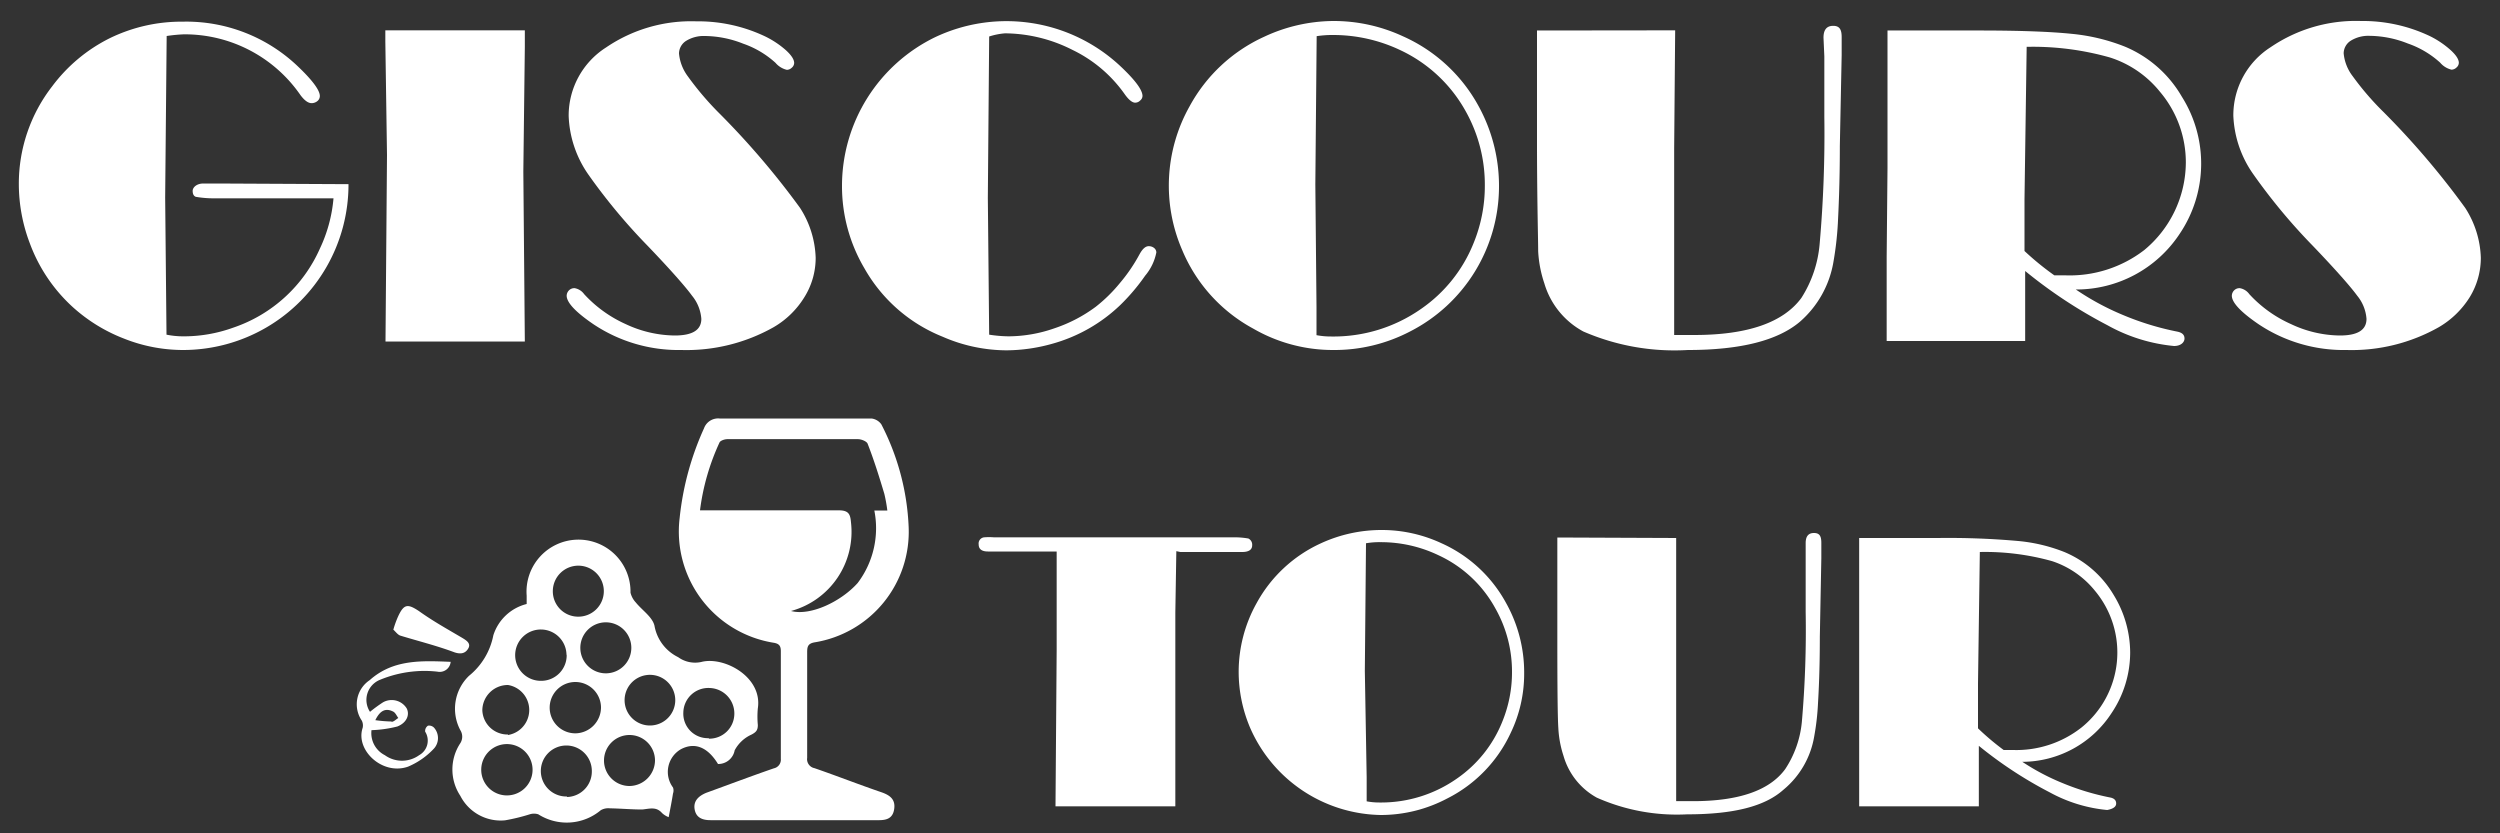 <svg id="Layer_1" data-name="Layer 1" xmlns="http://www.w3.org/2000/svg" viewBox="0 0 150 50"><rect x="0" y="0" width="150" height="50" fill="#333333" stroke="none"/><defs><style>.cls-1{fill:#fff;}</style></defs><title>logo</title><path class="cls-1" d="M20.91,11.05A9.93,9.93,0,0,1,11,21a9.6,9.6,0,0,1-3.55-.68,9.87,9.87,0,0,1-3.1-1.91,9.73,9.73,0,0,1-2.56-3.81,10,10,0,0,1-.66-3.52,9.53,9.53,0,0,1,2-5.9A9.7,9.7,0,0,1,6.57,2.3a9.8,9.8,0,0,1,4.39-1A9.69,9.69,0,0,1,17.89,4c.87.83,1.3,1.42,1.3,1.76a.39.39,0,0,1-.14.3.56.56,0,0,1-.35.13c-.21,0-.43-.16-.67-.48a8.44,8.44,0,0,0-7-3.65A9.26,9.26,0,0,0,10,2.16l-.09,9.69.08,8.23a5.07,5.07,0,0,0,1,.1,8.71,8.71,0,0,0,3-.52A8.75,8.75,0,0,0,19.2,14.9a8.78,8.78,0,0,0,.81-3H12.88a6.42,6.42,0,0,1-1.13-.09c-.13-.05-.19-.17-.19-.36s.22-.44.65-.44l.82,0Z"/><path class="cls-1" d="M31.49,1.82v1l-.09,7.48.09,10.19H23.13L23.22,9.3l-.1-6.81V1.82Z"/><path class="cls-1" d="M34.48,17.29a.89.89,0,0,1,.57.36,7.63,7.63,0,0,0,2.5,1.8,7.06,7.06,0,0,0,2.93.68c1.07,0,1.6-.33,1.6-1a2.47,2.47,0,0,0-.56-1.39c-.37-.51-1.26-1.53-2.67-3a35,35,0,0,1-3.55-4.27,6.53,6.53,0,0,1-1.18-3.51,4.85,4.85,0,0,1,2.24-4.11,9.07,9.07,0,0,1,5.42-1.57,9.37,9.37,0,0,1,4.14.91A5.53,5.53,0,0,1,47.14,3q.51.46.51.78a.38.38,0,0,1-.14.28.44.44,0,0,1-.3.13,1.28,1.28,0,0,1-.68-.42,5.61,5.61,0,0,0-1.94-1.15,6.37,6.37,0,0,0-2.31-.46,2,2,0,0,0-1.11.29.91.91,0,0,0-.43.76,2.71,2.71,0,0,0,.53,1.37,18.05,18.05,0,0,0,1.81,2.14A48,48,0,0,1,48,12.47a5.84,5.84,0,0,1,.94,3,4.44,4.44,0,0,1-.67,2.35,5.26,5.26,0,0,1-1.85,1.81A10.64,10.64,0,0,1,40.88,21a9.19,9.19,0,0,1-5.28-1.55c-1.07-.73-1.6-1.3-1.6-1.71a.47.47,0,0,1,.14-.32A.45.45,0,0,1,34.48,17.29Z"/><path class="cls-1" d="M59.35,2.19l-.08,9.68.08,8.21a8.11,8.11,0,0,0,1.17.1,8.42,8.42,0,0,0,2.74-.48,8.83,8.83,0,0,0,2.48-1.29A9.1,9.1,0,0,0,67.18,17a10,10,0,0,0,1.19-1.74c.18-.33.36-.49.56-.49s.45.13.45.38a3.08,3.08,0,0,1-.67,1.39,12.1,12.1,0,0,1-1.48,1.75,9.6,9.6,0,0,1-4.11,2.34,10.34,10.34,0,0,1-2.73.39,9.65,9.65,0,0,1-3.84-.82,9.4,9.4,0,0,1-4.69-4.11,9.69,9.69,0,0,1-1.34-4.95,9.92,9.92,0,0,1,5.59-8.91,10,10,0,0,1,11.07,1.7c.91.85,1.37,1.46,1.37,1.83a.36.36,0,0,1-.14.27.41.41,0,0,1-.3.13c-.18,0-.4-.18-.65-.54A8.17,8.17,0,0,0,64.36,3a9.07,9.07,0,0,0-4.06-1A4.19,4.19,0,0,0,59.35,2.19Z"/><path class="cls-1" d="M80,1.26a9.87,9.87,0,0,1,4.16.91A9.61,9.61,0,0,1,88.7,6.34a9.94,9.94,0,0,1,1.24,4.9,9.78,9.78,0,0,1-5.32,8.64A9.8,9.8,0,0,1,80,21a9.54,9.54,0,0,1-4.8-1.28A9.53,9.53,0,0,1,70.93,15a9.72,9.72,0,0,1,.45-8.63,9.63,9.63,0,0,1,4.46-4.16A9.91,9.91,0,0,1,80,1.26ZM79,2.17l-.08,8.89.07,7.39v1.66a4.67,4.67,0,0,0,.89.08,9.15,9.15,0,0,0,5.39-1.66,8.73,8.73,0,0,0,3.14-3.93,9.07,9.07,0,0,0,.68-3.48,9,9,0,0,0-1.14-4.43A8.7,8.7,0,0,0,84,3a9.37,9.37,0,0,0-4-.9A6.24,6.24,0,0,0,79,2.17Z"/><path class="cls-1" d="M100.51,1.82l-.06,7.07,0,7.43,0,3.78c.46,0,.87,0,1.21,0q4.78,0,6.42-2.22a7.13,7.13,0,0,0,1.1-3.26A75.06,75.06,0,0,0,109.46,7l0-3.62-.05-1.12c0-.47.19-.71.58-.71s.51.23.51.68c0,.27,0,.63,0,1.08l-.11,5.45c0,2.29-.08,3.85-.12,4.67a19.72,19.72,0,0,1-.27,2.32,6.1,6.1,0,0,1-2,3.55Q106,21,101.28,21A13.73,13.73,0,0,1,95,19.89,4.83,4.83,0,0,1,92.66,17a7.16,7.16,0,0,1-.37-1.94c0-.67-.06-2.69-.07-6.08l0-7.15Z"/><path class="cls-1" d="M124.55,17.37a15.71,15.71,0,0,0,2.83,1.53,16.81,16.81,0,0,0,3.27,1c.28.06.42.19.42.41s-.21.45-.63.45a10.14,10.14,0,0,1-4-1.25,28.62,28.62,0,0,1-4.93-3.25v4.2h-8.31v-.61l0-4.45.05-5.32,0-8.25h5.48c2.46,0,4.31.07,5.57.2a11.64,11.64,0,0,1,3.2.77,7.11,7.11,0,0,1,3.41,3,7.53,7.53,0,0,1-.13,8.23A7.43,7.43,0,0,1,124.55,17.37Zm-1.29-.85.65,0A7.33,7.33,0,0,0,128.66,15a6.86,6.86,0,0,0,2.49-5.22,6.55,6.55,0,0,0-1.55-4.27,6.31,6.31,0,0,0-3-2.06,16.94,16.94,0,0,0-5-.64l-.13,9.14v2.47l0,.64A16.81,16.81,0,0,0,123.26,16.52Z"/><path class="cls-1" d="M134.39,17.29a.89.89,0,0,1,.57.36,7.57,7.57,0,0,0,2.51,1.8,7,7,0,0,0,2.92.68c1.07,0,1.6-.33,1.6-1a2.47,2.47,0,0,0-.56-1.39c-.37-.51-1.26-1.53-2.67-3a35,35,0,0,1-3.55-4.27A6.53,6.53,0,0,1,134,6.94a4.85,4.85,0,0,1,2.24-4.11,9.07,9.07,0,0,1,5.42-1.57,9.37,9.37,0,0,1,4.14.91,5.53,5.53,0,0,1,1.22.82q.51.46.51.78a.38.38,0,0,1-.14.28.44.44,0,0,1-.3.13,1.28,1.28,0,0,1-.68-.42,5.61,5.61,0,0,0-1.94-1.15,6.36,6.36,0,0,0-2.3-.46,2,2,0,0,0-1.12.29.91.91,0,0,0-.43.76,2.65,2.65,0,0,0,.54,1.37A16.86,16.86,0,0,0,143,6.71a48,48,0,0,1,4.91,5.76,5.84,5.84,0,0,1,.94,3,4.52,4.52,0,0,1-.66,2.35,5.38,5.38,0,0,1-1.86,1.81A10.61,10.61,0,0,1,140.79,21a9.19,9.19,0,0,1-5.28-1.55c-1.07-.73-1.6-1.3-1.6-1.71a.47.47,0,0,1,.14-.32A.45.45,0,0,1,134.39,17.29Z"/><path class="cls-1" d="M70.58,33.07l-.06,3.69,0,3.5,0,8.12H63.33L63.4,39l0-3.19,0-2.72-1.56,0-2.23,0h-.33c-.37,0-.56-.14-.56-.43a.37.37,0,0,1,.33-.42,3.48,3.48,0,0,1,.58,0H74a4.76,4.76,0,0,1,.9.07.41.41,0,0,1,.23.41c0,.26-.2.4-.6.4l-1,0-2.71,0Z"/><path class="cls-1" d="M82.89,31.8a8.49,8.49,0,0,1,3.59.79,8.24,8.24,0,0,1,3.89,3.6,8.53,8.53,0,0,1,1.08,4.23A8.17,8.17,0,0,1,90.63,44a8.31,8.31,0,0,1-3.78,3.9,8.53,8.53,0,0,1-4,1A8.71,8.71,0,0,1,75,43.65a8.6,8.6,0,0,1-.68-3.34,8.46,8.46,0,0,1,1.07-4.11,8.33,8.33,0,0,1,3.86-3.6A8.67,8.67,0,0,1,82.89,31.8Zm-.93.79-.07,7.67L82,46.64v1.44a4.06,4.06,0,0,0,.76.07,7.92,7.92,0,0,0,4.66-1.44,7.54,7.54,0,0,0,2.71-3.39,7.8,7.8,0,0,0,.59-3,7.69,7.69,0,0,0-1-3.82,7.44,7.44,0,0,0-3.42-3.19,8,8,0,0,0-3.48-.78A4.57,4.57,0,0,0,82,32.59Z"/><path class="cls-1" d="M100.57,32.28l0,6.11,0,6.41,0,3.27c.4,0,.75,0,1,0,2.76,0,4.6-.64,5.54-1.92a6.19,6.19,0,0,0,1-2.82,63.46,63.46,0,0,0,.23-6.62l0-3.12,0-1c0-.41.16-.61.5-.61s.44.2.44.59c0,.23,0,.54,0,.93l-.09,4.7c0,2-.07,3.33-.11,4a15.05,15.05,0,0,1-.23,2A5.28,5.28,0,0,1,107,47.39c-1.12,1-3,1.47-5.77,1.47a11.84,11.84,0,0,1-5.42-1,4.17,4.17,0,0,1-2-2.51,6.32,6.32,0,0,1-.31-1.67q-.06-.87-.06-5.25l0-6.18Z"/><path class="cls-1" d="M121.34,45.71A13.73,13.73,0,0,0,123.79,47a15,15,0,0,0,2.82.85q.36.07.36.36t-.54.39A8.89,8.89,0,0,1,123,47.55a24.73,24.73,0,0,1-4.27-2.8v.48l0,2v1.15h-7.18v-.53l0-3.85,0-4.6,0-7.12h4.74a47.17,47.17,0,0,1,4.8.18,10,10,0,0,1,2.77.66,6.21,6.21,0,0,1,2.95,2.56,6.66,6.66,0,0,1,1,3.47,6.52,6.52,0,0,1-1.12,3.64A6.41,6.41,0,0,1,121.34,45.71ZM120.22,45h.57a6.32,6.32,0,0,0,4.1-1.35,5.78,5.78,0,0,0,.81-8.2,5.52,5.52,0,0,0-2.57-1.78,14.88,14.88,0,0,0-4.34-.55l-.11,7.9V43.7A15.71,15.71,0,0,0,120.22,45Z"/><path class="cls-1" d="M47.63,49.21h-5c-.49,0-.86-.15-.95-.64s.21-.8.69-1c1.35-.49,2.7-1,4.06-1.47a.53.53,0,0,0,.42-.57c0-2.15,0-4.31,0-6.46,0-.3-.09-.44-.4-.5a6.76,6.76,0,0,1-5.67-7.5,17.27,17.27,0,0,1,1.46-5.37.9.9,0,0,1,.94-.59c3,0,6.07,0,9.11,0a.85.85,0,0,1,.59.35,14.7,14.7,0,0,1,1.64,6.18,6.72,6.72,0,0,1-5.64,6.9c-.39.07-.45.24-.45.58,0,2.12,0,4.23,0,6.35a.55.55,0,0,0,.44.62c1.36.47,2.71,1,4.06,1.46.46.17.81.41.72,1s-.5.67-1,.66h-5Zm5.61-18.58a9.13,9.13,0,0,0-.18-1c-.3-1-.61-2-1-3-.05-.15-.38-.28-.58-.28-2,0-4,0-6,0-.61,0-1.23,0-1.84,0-.17,0-.42.09-.47.2A13.8,13.8,0,0,0,42,30.62h.71c2.54,0,5.08,0,7.61,0,.6,0,.7.23.74.73a4.92,4.92,0,0,1-3.6,5.31c1.16.31,3-.56,4-1.68a5.45,5.45,0,0,0,1-4.35Z"/><path class="cls-1" d="M39.72,48.78c-.35-.4-.75-.25-1.19-.21-.64,0-1.29-.06-1.93-.07a.91.91,0,0,0-.55.11,3.18,3.18,0,0,1-3.75.25.84.84,0,0,0-.52,0,11.38,11.38,0,0,1-1.48.36,2.72,2.72,0,0,1-2.68-1.47,2.86,2.86,0,0,1,0-3.16.73.73,0,0,0,0-.78,2.74,2.74,0,0,1,.52-3.26,4.14,4.14,0,0,0,1.46-2.43,2.81,2.81,0,0,1,2-1.88c0-.19,0-.34,0-.5a3.12,3.12,0,1,1,6.23-.18,1.32,1.32,0,0,0,.32.59c.38.47,1,.87,1.12,1.4a2.6,2.6,0,0,0,1.42,1.88,1.73,1.73,0,0,0,1.38.29c1.35-.36,3.69.88,3.4,2.78a5.35,5.35,0,0,0,0,1c0,.31-.1.43-.39.58a2.13,2.13,0,0,0-1,.94,1,1,0,0,1-1,.82s0,0,0,0c-.61-1-1.38-1.33-2.22-.89a1.57,1.57,0,0,0-.48,2.3.54.54,0,0,1,0,.36c-.07.45-.16.9-.26,1.42A1.2,1.2,0,0,1,39.72,48.78Zm-4.9-9.88a1.53,1.53,0,1,0,1.51-1.56A1.53,1.53,0,0,0,34.82,38.9ZM34.68,37a1.53,1.53,0,1,0-1.51-1.56A1.52,1.52,0,0,0,34.68,37Zm1.38,5.49A1.54,1.54,0,1,0,34.54,44,1.56,1.56,0,0,0,36.06,42.46Zm3.24,3.12a1.53,1.53,0,1,0-1.52,1.55A1.55,1.55,0,0,0,39.3,45.58Zm-8.82-1.51a1.52,1.52,0,0,0,0-3,1.53,1.53,0,0,0-1.54,1.52A1.51,1.51,0,0,0,30.48,44.07Zm-.19,3.62a1.54,1.54,0,1,0,0-3.07,1.54,1.54,0,0,0,0,3.07Zm3.75.1a1.53,1.53,0,0,0,1.47-1.54A1.53,1.53,0,1,0,34,47.79Zm8.49-3.5a1.5,1.5,0,0,0,1.53-1.46,1.53,1.53,0,0,0-1.48-1.58A1.5,1.5,0,0,0,41,42.75,1.47,1.47,0,0,0,42.53,44.29Zm-8.54-5a1.54,1.54,0,1,0-1.54,1.53A1.53,1.53,0,0,0,34,39.26Zm4.76,4.19a1.52,1.52,0,1,0,0-3,1.52,1.52,0,0,0,0,3Z"/><path class="cls-1" d="M23.09,45.31a1.76,1.76,0,0,0,2.06,0,1,1,0,0,0,.36-1.41.38.38,0,0,1,.17-.36.41.41,0,0,1,.37.13.94.94,0,0,1,0,1.23A4.51,4.51,0,0,1,24.48,46c-1.54.54-3.17-1-2.72-2.33a.65.65,0,0,0-.05-.43,1.74,1.74,0,0,1,.47-2.43c1.41-1.26,3.12-1.17,4.86-1.1a.66.66,0,0,1-.79.59,6.78,6.78,0,0,0-1.56,0,7,7,0,0,0-1.87.48,1.3,1.3,0,0,0-.62,1.93,8.64,8.64,0,0,1,.78-.57,1.06,1.06,0,0,1,1.42.36c.2.39,0,.87-.56,1.09a7.24,7.24,0,0,1-1.55.22A1.48,1.48,0,0,0,23.09,45.31Zm.4-2c.14,0,.27-.15.41-.23-.1-.13-.17-.31-.3-.38-.46-.24-.8-.07-1.08.51A8,8,0,0,0,23.49,43.29Z"/><path class="cls-1" d="M23.6,37.78c.13.11.26.31.43.36,1.08.33,2.17.6,3.24,1,.39.13.66.06.83-.24s-.12-.48-.37-.63c-.88-.52-1.75-1-2.6-1.61-.68-.45-.9-.42-1.25.34A5.9,5.9,0,0,0,23.6,37.78Z"/></svg>